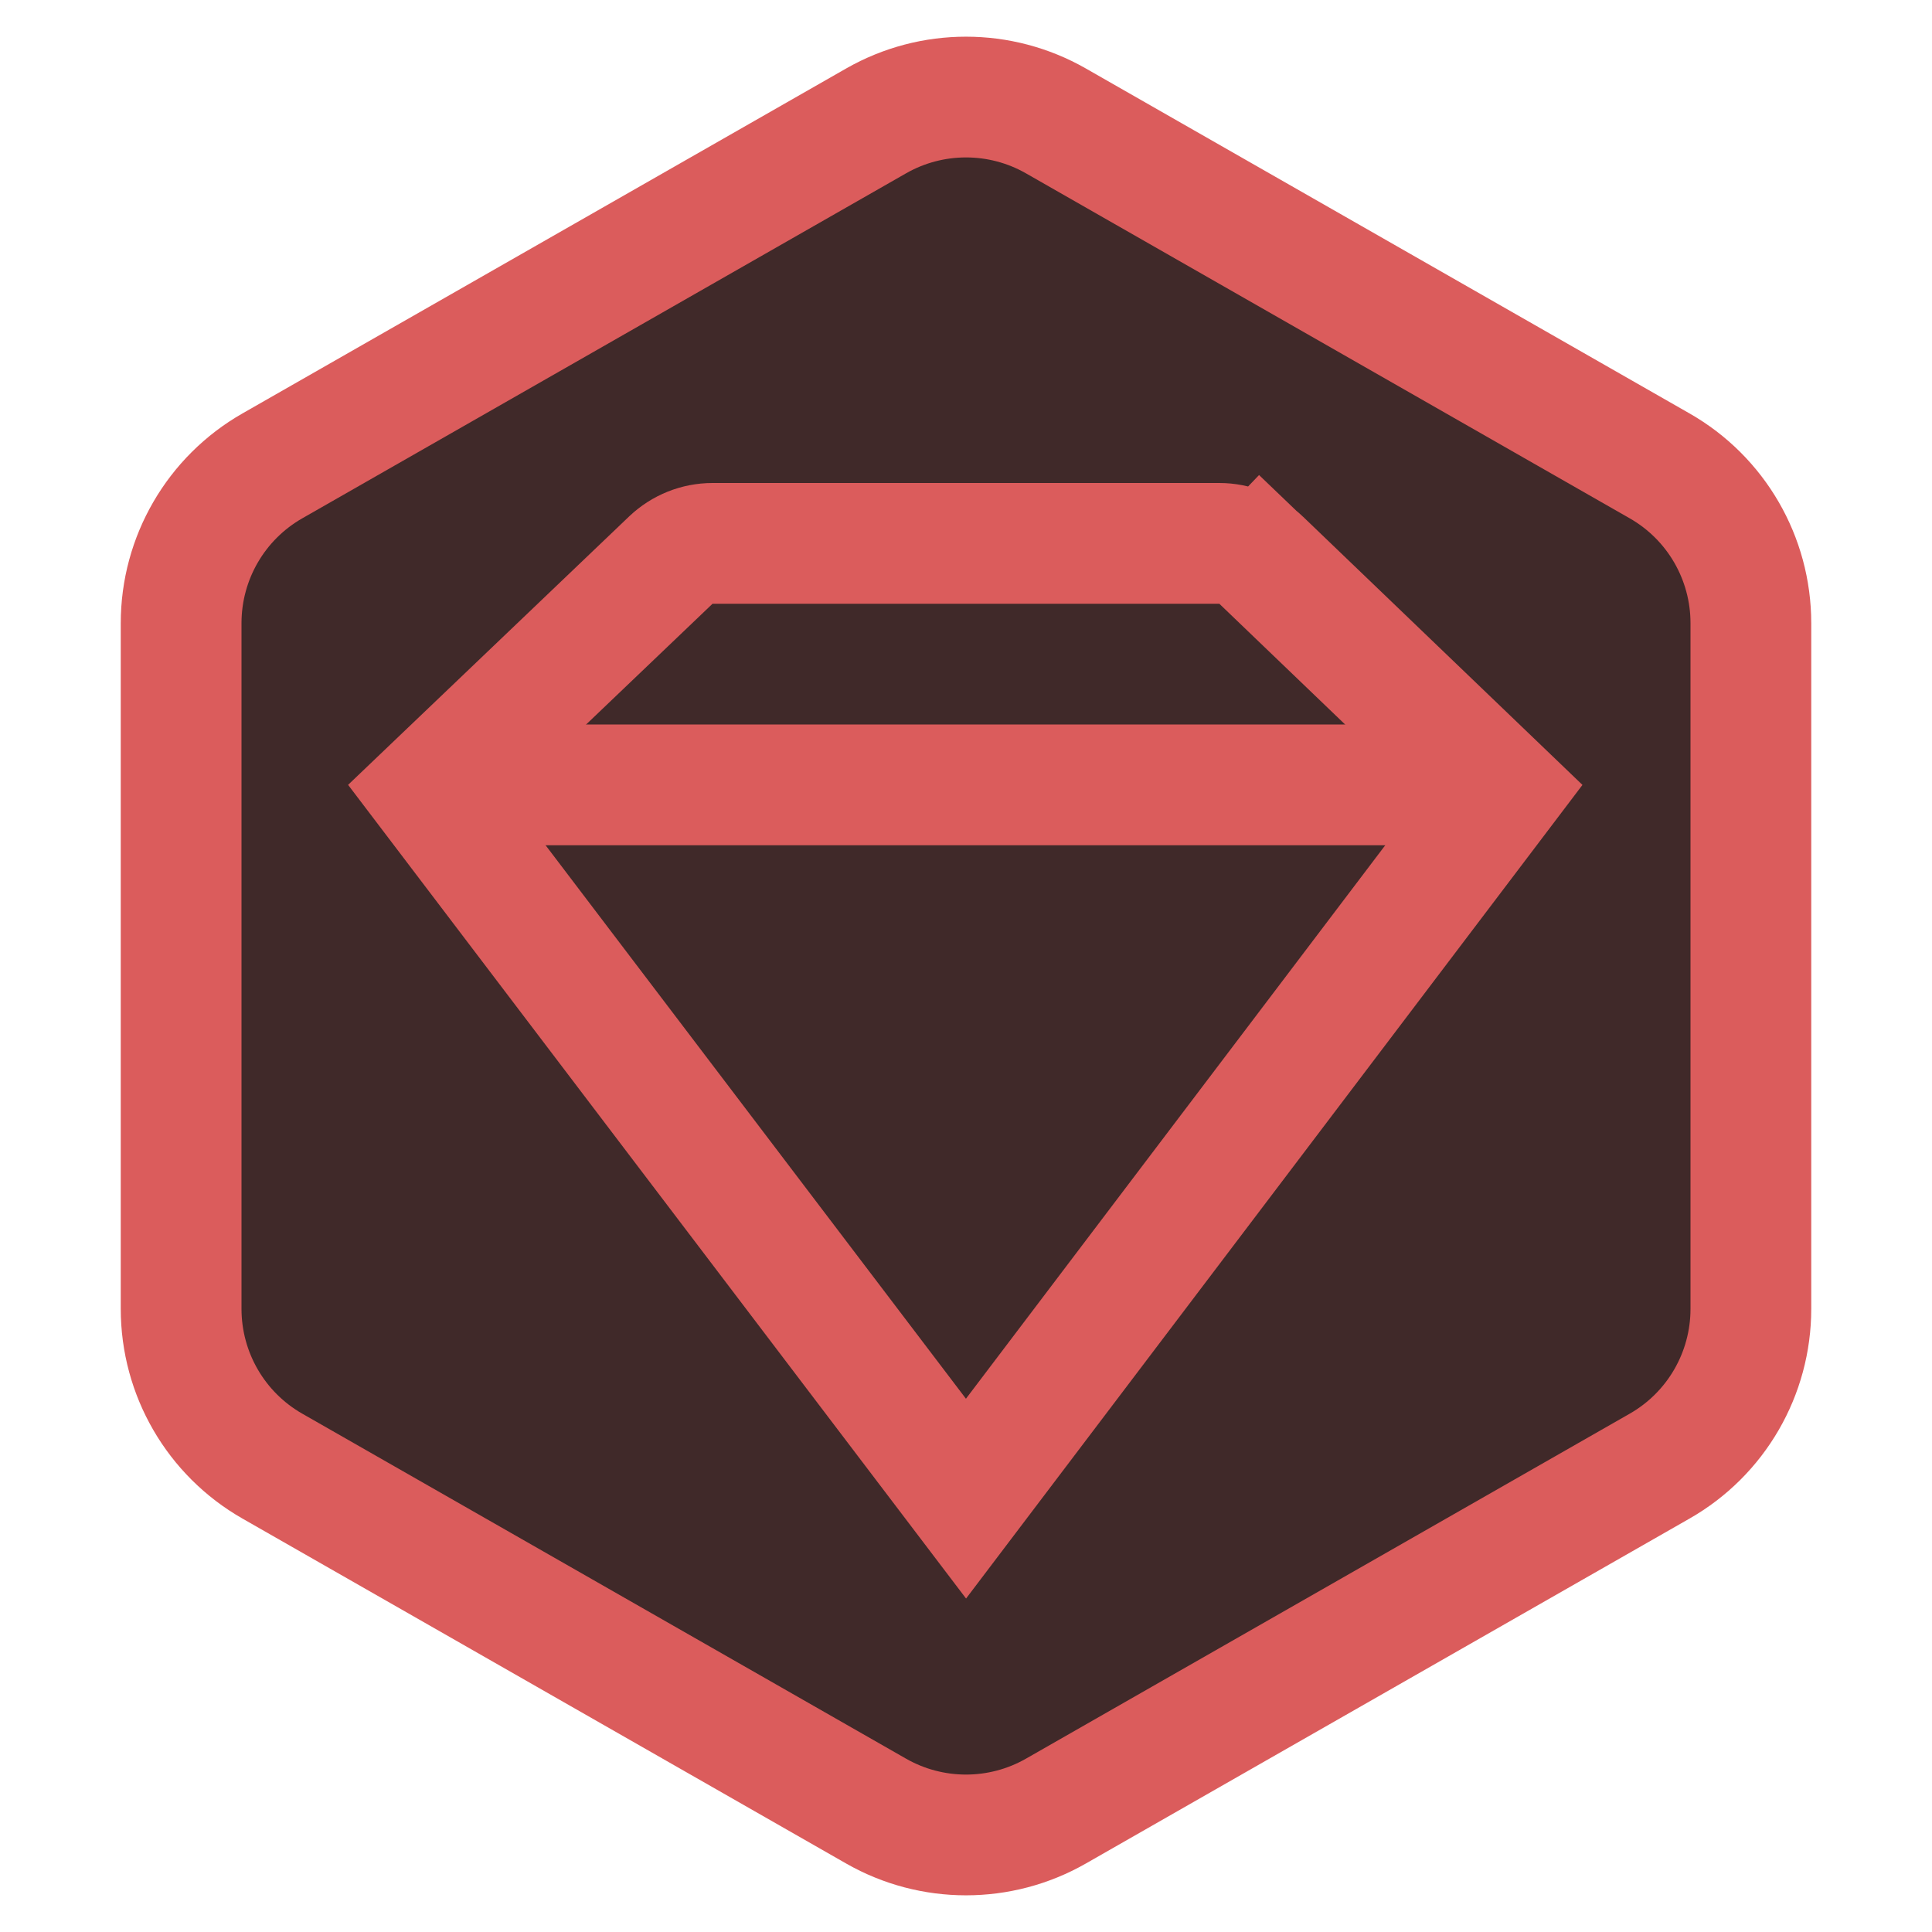 <svg width="16" height="16" viewBox="0 0 16 16" fill="none" xmlns="http://www.w3.org/2000/svg">
<path d="M14.5 5.161V10.839C14.5 11.378 14.212 11.875 13.744 12.142L8.744 14.999C8.283 15.262 7.717 15.262 7.256 14.999L2.256 12.142C1.788 11.875 1.5 11.378 1.5 10.839V5.161C1.5 4.622 1.788 4.125 2.256 3.858L7.256 1.001C7.717 0.738 8.283 0.738 8.744 1.001L13.744 3.858C14.212 4.125 14.5 4.622 14.5 5.161Z" fill="#402929" stroke="#DB5C5C"/>
<path d="M8 12.411L3.551 6.553L5.556 4.638C5.649 4.55 5.772 4.5 5.901 4.5H10.098C10.227 4.5 10.351 4.55 10.444 4.639L10.788 4.28L10.444 4.639L12.438 6.553L8 12.411Z" stroke="#DB5C5C"/>
<path d="M12 6.5H4" stroke="#DB5C5C"/>
</svg>
